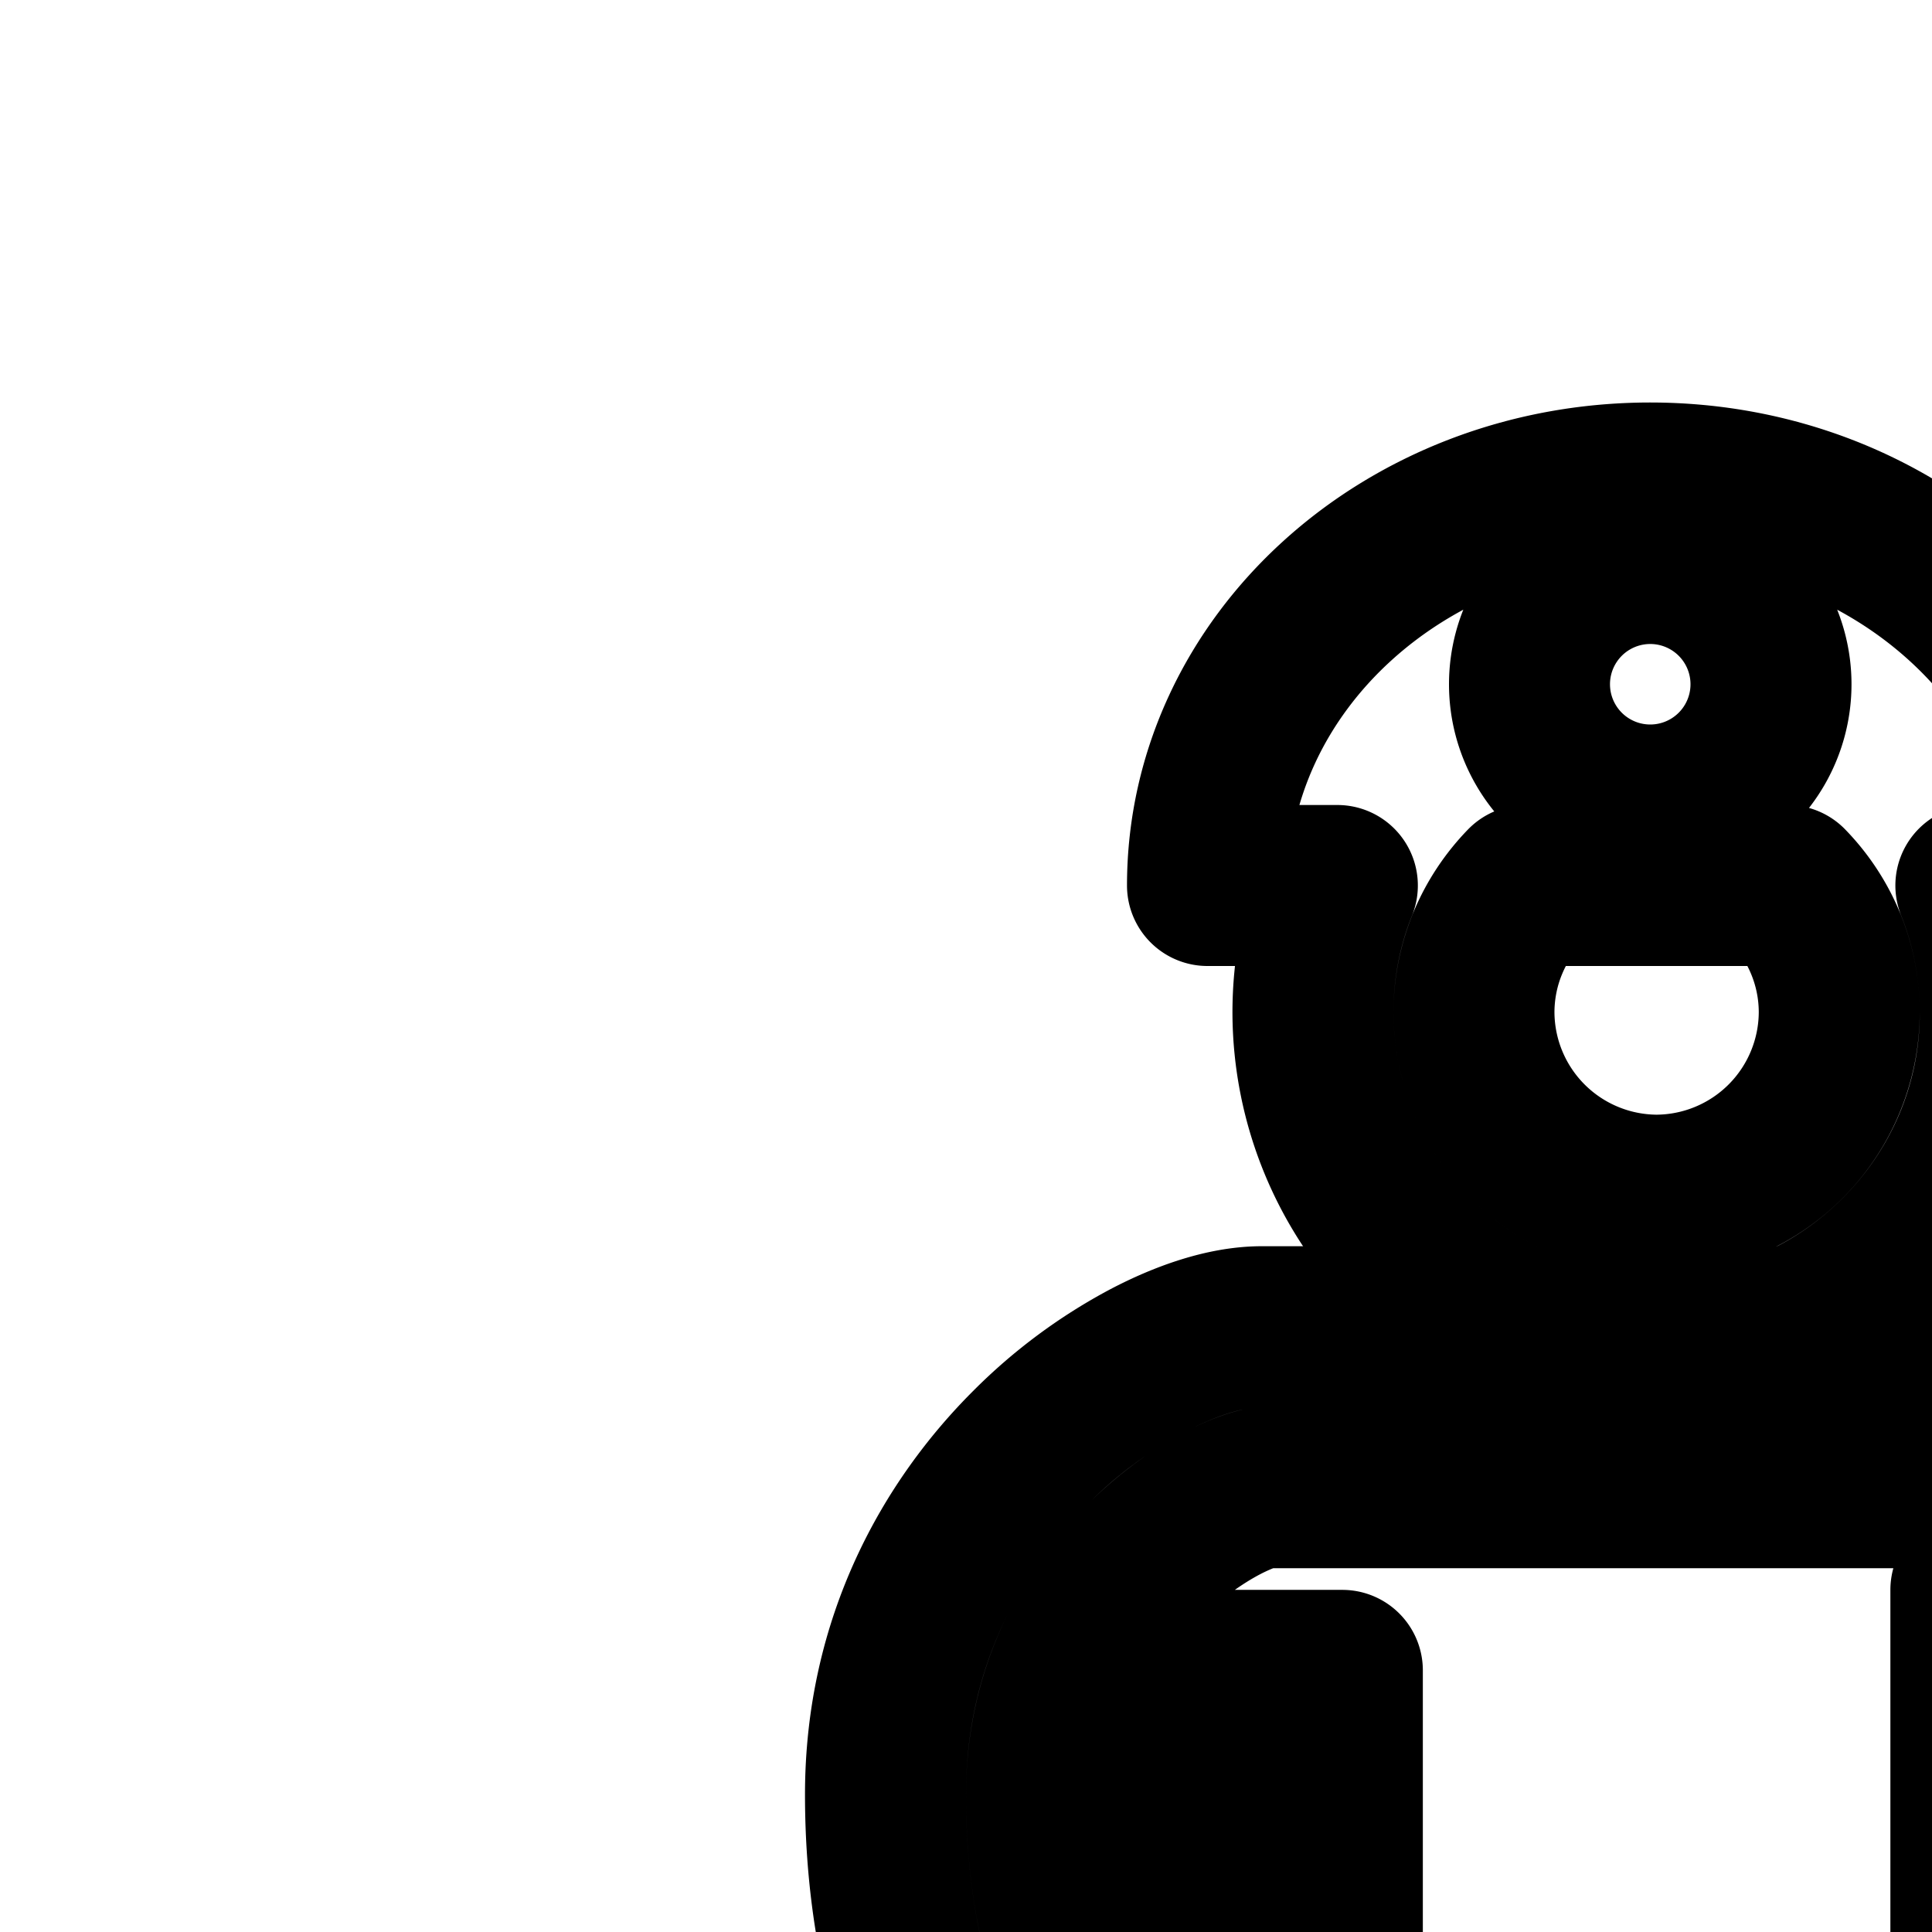 <svg
  xmlns="http://www.w3.org/2000/svg"
  width="24"
  height="24"
  viewBox="0 0 24 24"
  fill="none"
  stroke="currentColor"
  stroke-width="2"
  stroke-linecap="round"
  stroke-linejoin="round"
>
  <path
    fill-rule="evenodd"
    d="M14.207 19.403C13.55 20.06 13 21.02 13 22.292c0 1.872.612 3.125 1.264 3.897q.206.242.411.424V20.75h2v19.615a.64.64 0 0 0 .635.635.64.64 0 0 0 .634-.635v-9.172h5.27v9.172a.64.64 0 0 0 .634.635.64.64 0 0 0 .635-.635V19.75h9.172a.64.64 0 0 0 .635-.634.64.64 0 0 0-.635-.635h-17.98l-.005.002c-.03.006-.197.039-.484.189-.298.157-.648.4-.979.731m.468 9.577a4 4 0 0 1-.459-.233 5.8 5.8 0 0 1-1.48-1.267C11.776 26.343 11 24.633 11 22.292c0-1.903.838-3.349 1.794-4.304a6.1 6.1 0 0 1 1.463-1.087c.444-.233.956-.42 1.418-.42h17.98a2.64 2.64 0 0 1 2.635 2.635 2.64 2.64 0 0 1-2.635 2.634h-7.172v18.615A2.64 2.64 0 0 1 23.848 43a2.64 2.64 0 0 1-2.635-2.635v-7.172h-1.269v7.172A2.64 2.64 0 0 1 17.31 43a2.64 2.64 0 0 1-2.635-2.635z"
    clip-rule="evenodd"
  />
  <path d="M34 11v30h-2V11z" />
  <path d="M26 15c0-1.657 3.134-3 7-3s7 1.343 7 3c-5-1.5-8.5-1.5-14 0" />
  <path
    fill-rule="evenodd"
    d="M26 11h-1.455c.195.489.303 1.021.303 1.578 0 2.35-1.919 4.269-4.27 4.269a4.28 4.28 0 0 1-4.268-4.27c0-.556.107-1.088.303-1.577H15c0-2.761 2.462-5 5.5-5S26 8.239 26 11m-3.796 0h-3.25c-.398.41-.644.967-.644 1.578a2.28 2.28 0 0 0 2.269 2.269 2.28 2.28 0 0 0 2.269-2.27c0-.61-.246-1.168-.644-1.577M20.5 10a1.5 1.5 0 1 0 0-3 1.5 1.5 0 0 0 0 3"
    clip-rule="evenodd"
  />
</svg>
